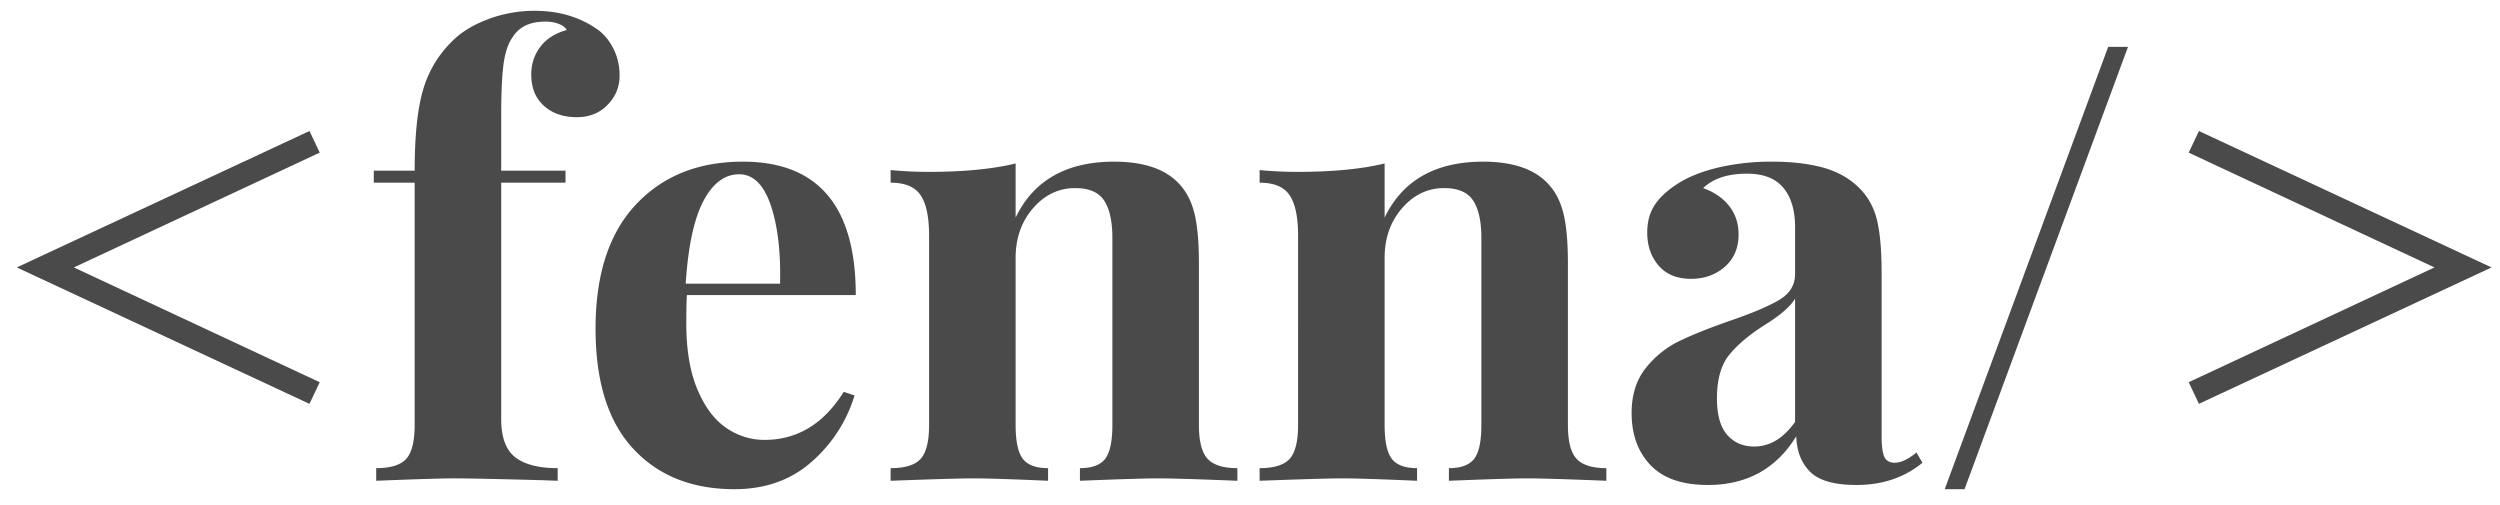 <svg width="104" height="21" xmlns="http://www.w3.org/2000/svg"><g id="Desktop-HD" fill="none" fill-rule="evenodd" transform="translate(-124 -92)"><path d="M137.3 98.35l-10.225 4.775L137.3 107.9l-.425.9-12.175-5.675 12.175-5.675.425.9zm11.625-5.075c.25.2.454.462.612.787.159.326.238.688.238 1.088 0 .467-.167.87-.5 1.212-.333.342-.758.513-1.275.513-.567 0-1.025-.158-1.375-.475-.35-.317-.525-.75-.525-1.3 0-.433.125-.817.375-1.15.25-.333.617-.567 1.1-.7-.05-.1-.154-.183-.313-.25a1.517 1.517 0 0 0-.587-.1c-.633 0-1.083.217-1.35.65-.183.25-.308.617-.375 1.1-.067.483-.1 1.208-.1 2.175V99.1h2.675v.5h-2.675v9.825c0 .767.196 1.3.588 1.6.391.3.979.45 1.762.45V112l-.7-.025c-1.85-.05-3.05-.075-3.6-.075-.5 0-1.583.033-3.25.1v-.525c.6 0 1.017-.13 1.25-.387.233-.259.35-.73.35-1.413V99.6h-1.7v-.5h1.7c0-1.45.117-2.57.35-3.362a4.608 4.608 0 0 1 1.225-2.038c.367-.367.858-.667 1.475-.9a5.464 5.464 0 0 1 1.95-.35c1.033 0 1.925.275 2.675.825zM159.1 108.3l.45.15a5.962 5.962 0 0 1-1.788 2.763c-.858.758-1.929 1.137-3.212 1.137-1.767 0-3.17-.562-4.213-1.688-1.041-1.125-1.562-2.787-1.562-4.987 0-2.25.558-3.97 1.675-5.162 1.117-1.192 2.6-1.788 4.45-1.788 3.133 0 4.7 1.85 4.7 5.55h-7.025c-.017.25-.025.642-.025 1.175 0 1.1.154 2.017.462 2.75.309.733.709 1.267 1.2 1.6a2.78 2.78 0 0 0 1.588.5c1.367 0 2.467-.667 3.3-2zm-5.838-7.938c-.391.742-.637 1.888-.737 3.438h3.925c.033-1.317-.096-2.404-.387-3.263-.292-.858-.73-1.287-1.313-1.287-.6 0-1.096.37-1.488 1.112zM173.1 99.7c.283.317.483.725.6 1.225.117.5.175 1.175.175 2.025v6.725c0 .683.12 1.154.363 1.413.241.258.654.387 1.237.387V112c-1.667-.067-2.767-.1-3.3-.1-.5 0-1.583.033-3.25.1v-.525c.5 0 .85-.13 1.05-.387.2-.259.3-.73.3-1.413V101.9c0-.683-.112-1.2-.338-1.55-.225-.35-.629-.525-1.212-.525-.683 0-1.267.28-1.75.837-.483.559-.725 1.246-.725 2.063v6.95c0 .683.1 1.154.3 1.413.2.258.55.387 1.05.387V112c-1.533-.067-2.567-.1-3.1-.1-.5 0-1.65.033-3.45.1v-.525c.6 0 1.017-.13 1.25-.387.233-.259.35-.73.35-1.413V101.8c0-.767-.117-1.325-.35-1.675-.233-.35-.65-.525-1.25-.525v-.525c.533.05 1.05.075 1.55.075 1.483 0 2.7-.117 3.65-.35v2.25c.75-1.55 2.117-2.325 4.1-2.325 1.267 0 2.183.325 2.75.975zm15.35 0c.283.317.483.725.6 1.225.117.5.175 1.175.175 2.025v6.725c0 .683.12 1.154.363 1.413.241.258.654.387 1.237.387V112c-1.667-.067-2.767-.1-3.3-.1-.5 0-1.583.033-3.25.1v-.525c.5 0 .85-.13 1.05-.387.2-.259.3-.73.3-1.413V101.9c0-.683-.112-1.2-.338-1.55-.225-.35-.629-.525-1.212-.525-.683 0-1.267.28-1.75.837-.483.559-.725 1.246-.725 2.063v6.95c0 .683.1 1.154.3 1.413.2.258.55.387 1.05.387V112c-1.533-.067-2.567-.1-3.1-.1-.5 0-1.65.033-3.45.1v-.525c.6 0 1.017-.13 1.25-.387.233-.259.35-.73.35-1.413V101.8c0-.767-.117-1.325-.35-1.675-.233-.35-.65-.525-1.25-.525v-.525c.533.05 1.05.075 1.55.075 1.483 0 2.7-.117 3.65-.35v2.25c.75-1.55 2.117-2.325 4.1-2.325 1.267 0 2.183.325 2.75.975zm4.213 11.65c-.526-.55-.788-1.275-.788-2.175 0-.75.196-1.37.588-1.862a4.008 4.008 0 0 1 1.424-1.138c.559-.267 1.271-.55 2.138-.85.917-.317 1.587-.604 2.012-.862.426-.259.638-.613.638-1.063v-1.95c0-.7-.162-1.246-.488-1.638-.325-.391-.829-.587-1.512-.587-.8 0-1.408.2-1.825.6.467.167.83.417 1.088.75.258.333.387.725.387 1.175 0 .567-.192 1.017-.575 1.35-.383.333-.85.5-1.4.5-.583 0-1.033-.183-1.35-.55-.317-.367-.475-.825-.475-1.375 0-.467.112-.862.338-1.188.225-.325.57-.629 1.037-.912.45-.267 1.004-.475 1.662-.625a9.735 9.735 0 0 1 2.163-.225c.817 0 1.525.083 2.125.25.6.167 1.1.45 1.5.85.367.367.612.817.738 1.35.125.533.187 1.258.187 2.175v6.8c0 .4.037.683.112.85.076.167.221.25.438.25.25 0 .55-.142.9-.425l.25.425c-.75.617-1.667.925-2.75.925-.917 0-1.558-.183-1.925-.55-.367-.367-.558-.858-.575-1.475-.833 1.35-2.058 2.025-3.675 2.025-1.067 0-1.862-.275-2.388-.825zm6.012-1.8v-5.125c-.2.333-.625.7-1.275 1.1-.65.417-1.142.833-1.475 1.25-.333.417-.5 1.017-.5 1.8 0 .683.142 1.187.425 1.513.283.325.658.487 1.125.487.65 0 1.217-.342 1.7-1.025zm7.05 2.8h-.825l6.8-18.4h.825l-6.8 18.4zm9.325-14l.425-.9 12.175 5.675-12.175 5.675-.425-.9 10.225-4.775-10.225-4.775z" id="&lt;fenna/&gt;" fill="#4A4A4A"/></g></svg>